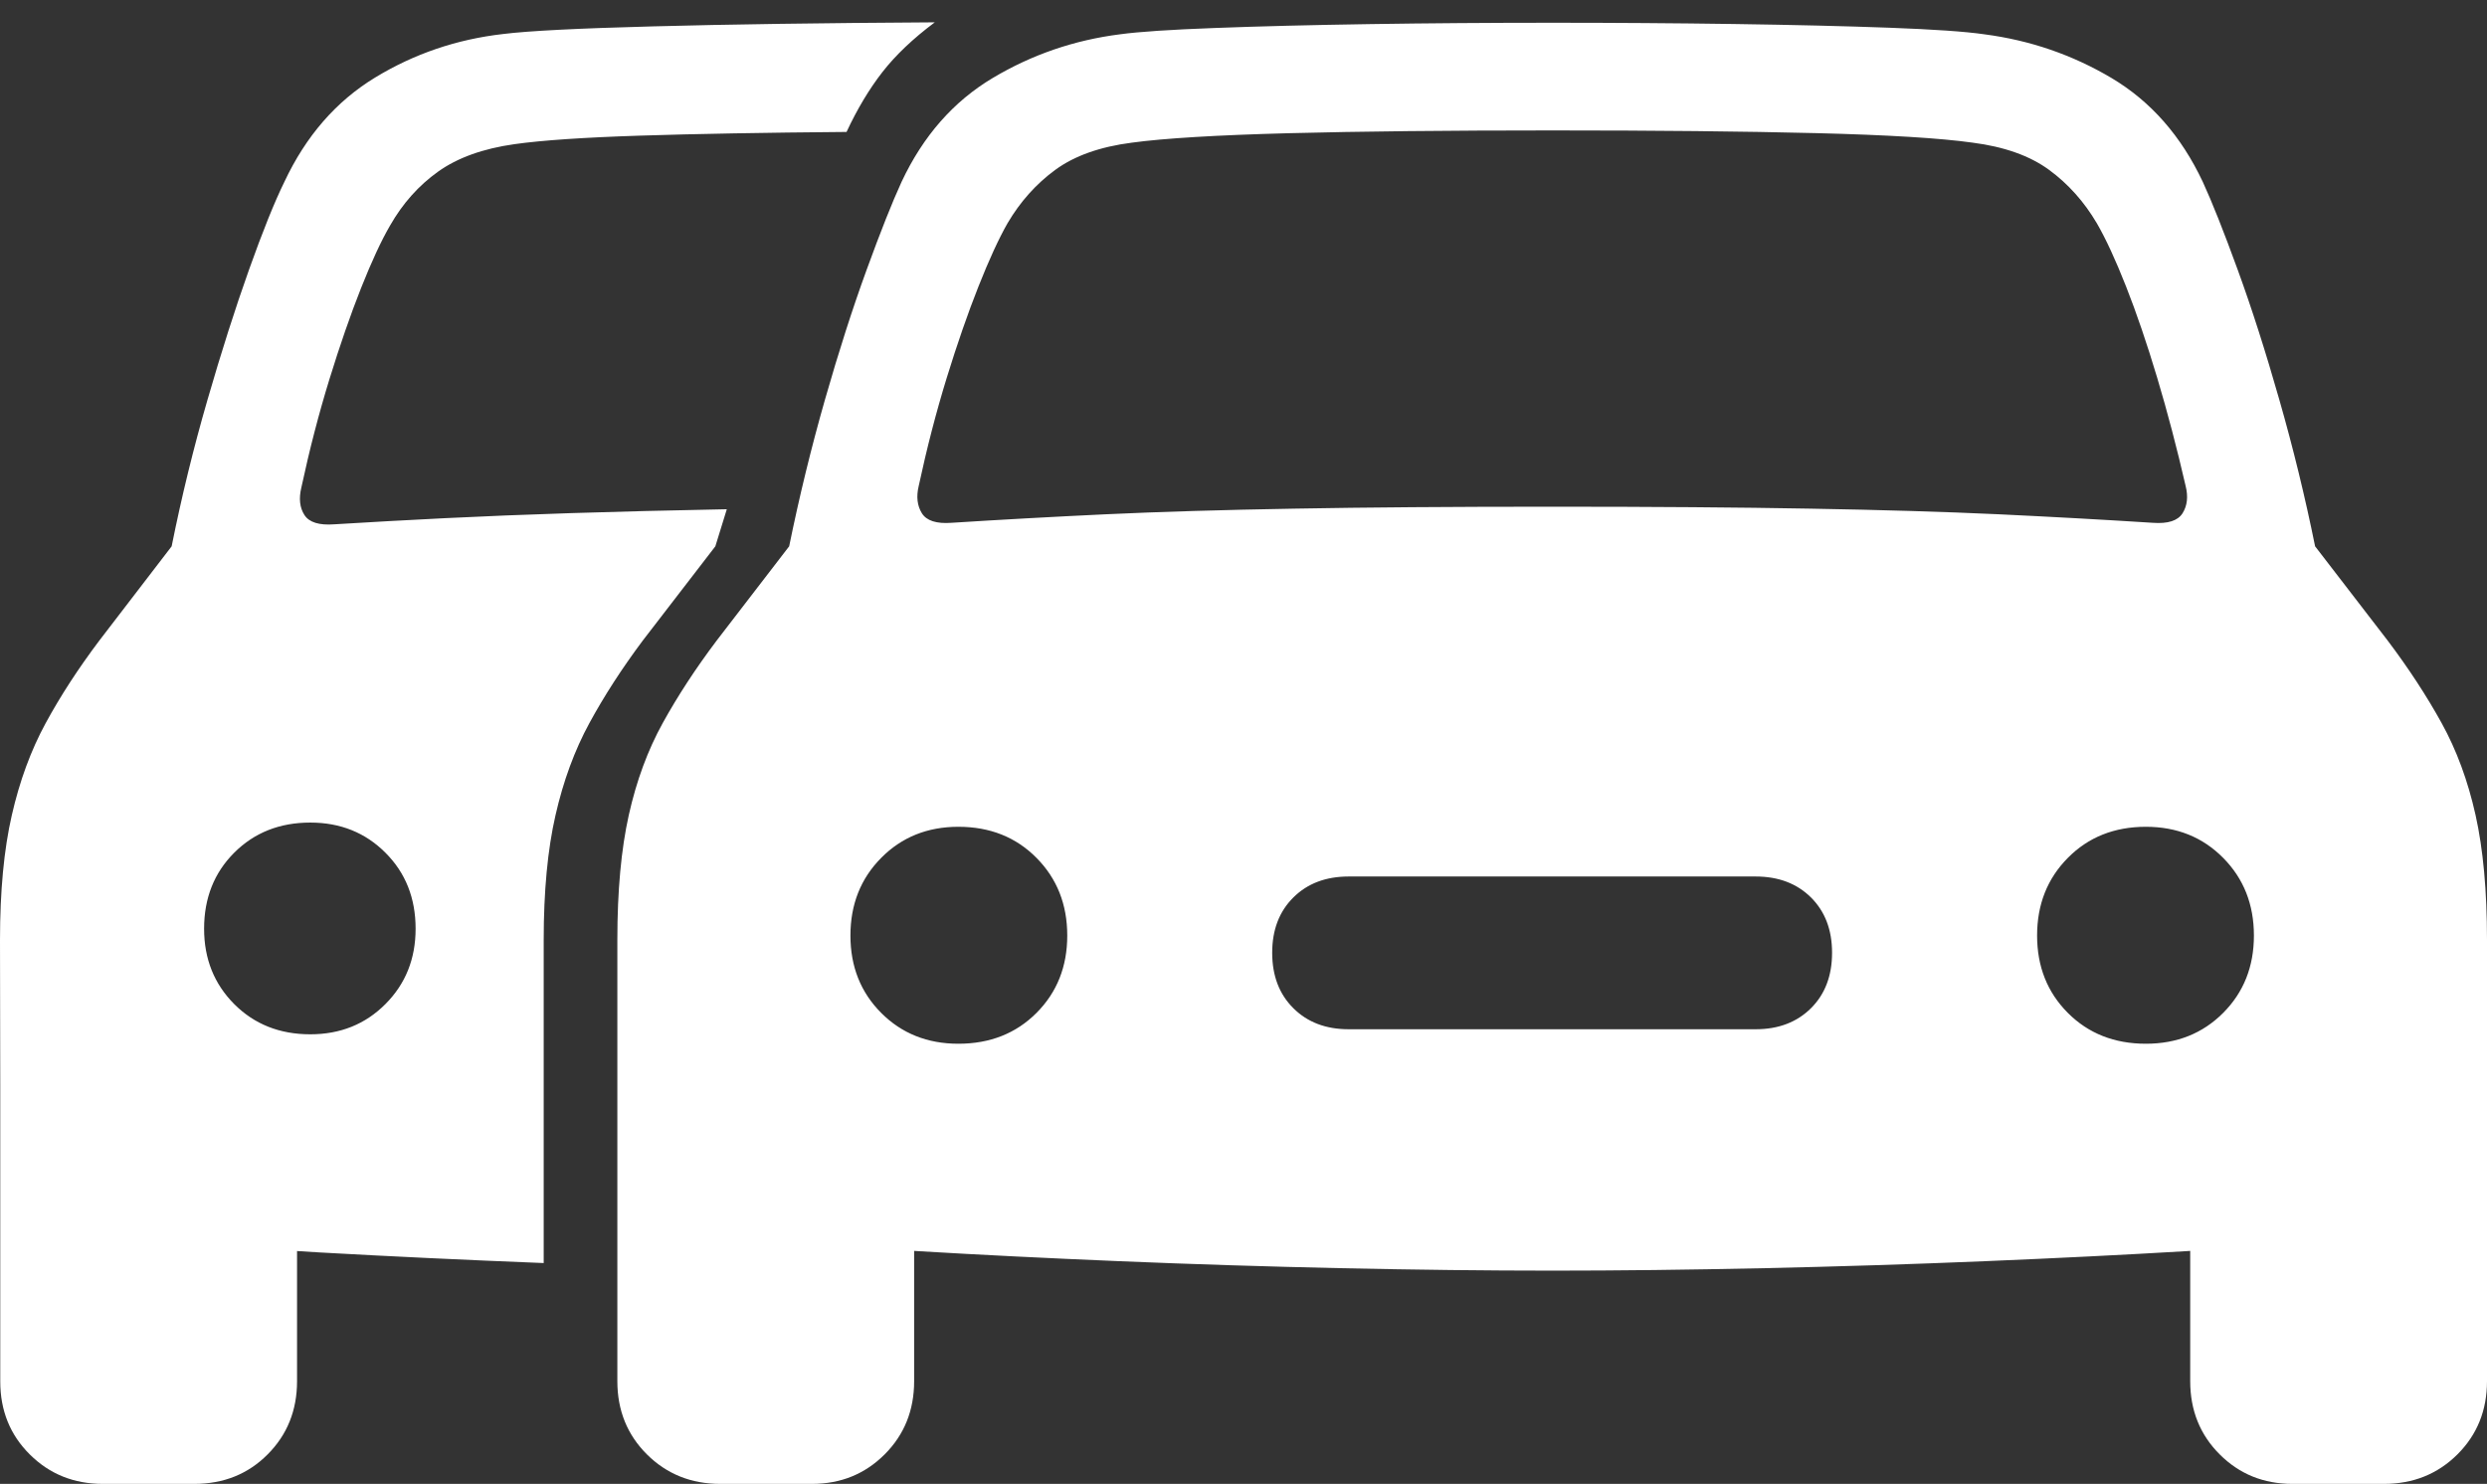 <?xml version="1.0" encoding="UTF-8"?>
<!--Generator: Apple Native CoreSVG 175-->
<!DOCTYPE svg
PUBLIC "-//W3C//DTD SVG 1.1//EN"
       "http://www.w3.org/Graphics/SVG/1.1/DTD/svg11.dtd">
<svg version="1.1" xmlns="http://www.w3.org/2000/svg" xmlns:xlink="http://www.w3.org/1999/xlink" width="29.513" height="17.612">
 <rect width="100%" height="100%" fill="#333333" stroke="none"/>
 <g>
  <rect height="17.612" opacity="0" width="29.513" x="0" y="0"/>
  <path d="M18.424 15.081Q19.591 15.081 20.924 15.052Q22.256 15.023 23.551 14.969Q24.847 14.915 25.94 14.85Q27.033 14.786 27.72 14.7Q28.558 14.604 29.036 14.169Q29.513 13.734 29.513 12.874L29.513 11.155Q29.513 10.283 29.377 9.673Q29.241 9.064 28.974 8.581Q28.708 8.099 28.336 7.605L27.473 6.484Q27.295 5.605 27.049 4.746Q26.804 3.886 26.555 3.203Q26.306 2.519 26.14 2.158Q25.756 1.342 25.059 0.927Q24.362 0.513 23.547 0.407Q23.211 0.358 22.42 0.329Q21.63 0.3 20.58 0.285Q19.529 0.27 18.424 0.27Q17.309 0.27 16.259 0.286Q15.209 0.302 14.42 0.332Q13.631 0.361 13.292 0.407Q12.477 0.51 11.78 0.926Q11.082 1.342 10.699 2.158Q10.533 2.519 10.284 3.203Q10.035 3.886 9.789 4.746Q9.544 5.605 9.365 6.484L8.503 7.605Q8.131 8.099 7.865 8.581Q7.598 9.064 7.462 9.673Q7.326 10.283 7.326 11.155L7.326 12.874Q7.326 13.734 7.803 14.169Q8.28 14.604 9.119 14.7Q9.808 14.786 10.9 14.85Q11.991 14.915 13.287 14.969Q14.583 15.023 15.915 15.052Q17.247 15.081 18.424 15.081ZM10.902 5.769Q11.047 5.094 11.235 4.484Q11.423 3.875 11.611 3.401Q11.799 2.926 11.956 2.65Q12.182 2.266 12.523 2.016Q12.864 1.766 13.433 1.693Q14.008 1.615 15.291 1.581Q16.573 1.548 18.424 1.548Q20.268 1.548 21.549 1.58Q22.831 1.612 23.408 1.693Q23.975 1.766 24.316 2.016Q24.657 2.266 24.883 2.65Q25.042 2.924 25.229 3.398Q25.416 3.872 25.599 4.483Q25.782 5.094 25.937 5.769Q25.984 5.958 25.9 6.092Q25.816 6.225 25.547 6.205Q24.687 6.15 23.72 6.104Q22.753 6.059 21.482 6.037Q20.21 6.014 18.424 6.014Q16.629 6.014 15.357 6.037Q14.085 6.059 13.119 6.104Q12.152 6.15 11.292 6.205Q11.023 6.225 10.94 6.092Q10.857 5.958 10.902 5.769ZM11.373 12.388Q10.822 12.388 10.457 12.022Q10.092 11.656 10.092 11.104Q10.092 10.55 10.457 10.182Q10.822 9.813 11.373 9.813Q11.935 9.813 12.3 10.182Q12.665 10.55 12.665 11.104Q12.665 11.656 12.3 12.022Q11.935 12.388 11.373 12.388ZM16.005 12.216Q15.598 12.216 15.348 11.966Q15.097 11.717 15.097 11.308Q15.097 10.901 15.348 10.652Q15.598 10.403 16.005 10.403L20.834 10.403Q21.24 10.403 21.491 10.652Q21.741 10.901 21.741 11.308Q21.741 11.717 21.491 11.966Q21.24 12.216 20.834 12.216ZM25.465 12.388Q24.904 12.388 24.539 12.022Q24.174 11.656 24.174 11.104Q24.174 10.55 24.539 10.182Q24.904 9.813 25.465 9.813Q26.017 9.813 26.382 10.182Q26.747 10.55 26.747 11.104Q26.747 11.656 26.382 12.022Q26.017 12.388 25.465 12.388ZM8.547 17.612L9.636 17.612Q10.148 17.612 10.498 17.262Q10.848 16.912 10.848 16.393L10.848 14.102L7.326 12.423L7.326 16.393Q7.326 16.912 7.677 17.262Q8.029 17.612 8.547 17.612ZM27.203 17.612L28.291 17.612Q28.81 17.612 29.162 17.262Q29.513 16.912 29.513 16.393L29.513 12.423L25.991 14.102L25.991 16.393Q25.991 16.912 26.341 17.262Q26.691 17.612 27.203 17.612ZM3.576 5.787Q3.721 5.112 3.909 4.502Q4.097 3.892 4.285 3.418Q4.473 2.944 4.63 2.675Q4.853 2.284 5.199 2.037Q5.545 1.79 6.105 1.711Q6.595 1.642 7.59 1.61Q8.586 1.578 10.046 1.566Q10.236 1.158 10.471 0.856Q10.706 0.554 11.093 0.265Q9.085 0.277 7.749 0.313Q6.414 0.348 5.968 0.404Q5.146 0.498 4.452 0.92Q3.758 1.342 3.375 2.158Q3.199 2.516 2.955 3.201Q2.711 3.886 2.462 4.746Q2.213 5.605 2.037 6.484L1.177 7.605Q0.805 8.099 0.542 8.583Q0.279 9.066 0.14 9.676Q0 10.286 0 11.158L0.003 12.876Q0.005 13.737 0.481 14.171Q0.957 14.604 1.796 14.7Q2.548 14.795 3.793 14.865Q5.039 14.935 6.452 14.991L6.452 11.158Q6.452 10.286 6.592 9.676Q6.731 9.066 6.994 8.583Q7.257 8.099 7.626 7.605L8.489 6.484L8.625 6.044Q7.595 6.064 6.78 6.09Q5.965 6.116 5.282 6.15Q4.599 6.184 3.966 6.223Q3.697 6.243 3.613 6.113Q3.529 5.983 3.576 5.787ZM3.682 12.276Q3.137 12.276 2.779 11.917Q2.422 11.558 2.422 11.023Q2.422 10.478 2.779 10.121Q3.137 9.763 3.682 9.763Q4.217 9.763 4.574 10.121Q4.932 10.478 4.932 11.023Q4.932 11.558 4.574 11.917Q4.217 12.276 3.682 12.276ZM1.22 17.612L2.306 17.612Q2.828 17.612 3.176 17.262Q3.525 16.912 3.525 16.393L3.525 14.041L0.003 12.358L0.003 16.396Q0.003 16.915 0.354 17.263Q0.705 17.612 1.22 17.612Z" fill="#ffffff"/>
 </g>
</svg>

